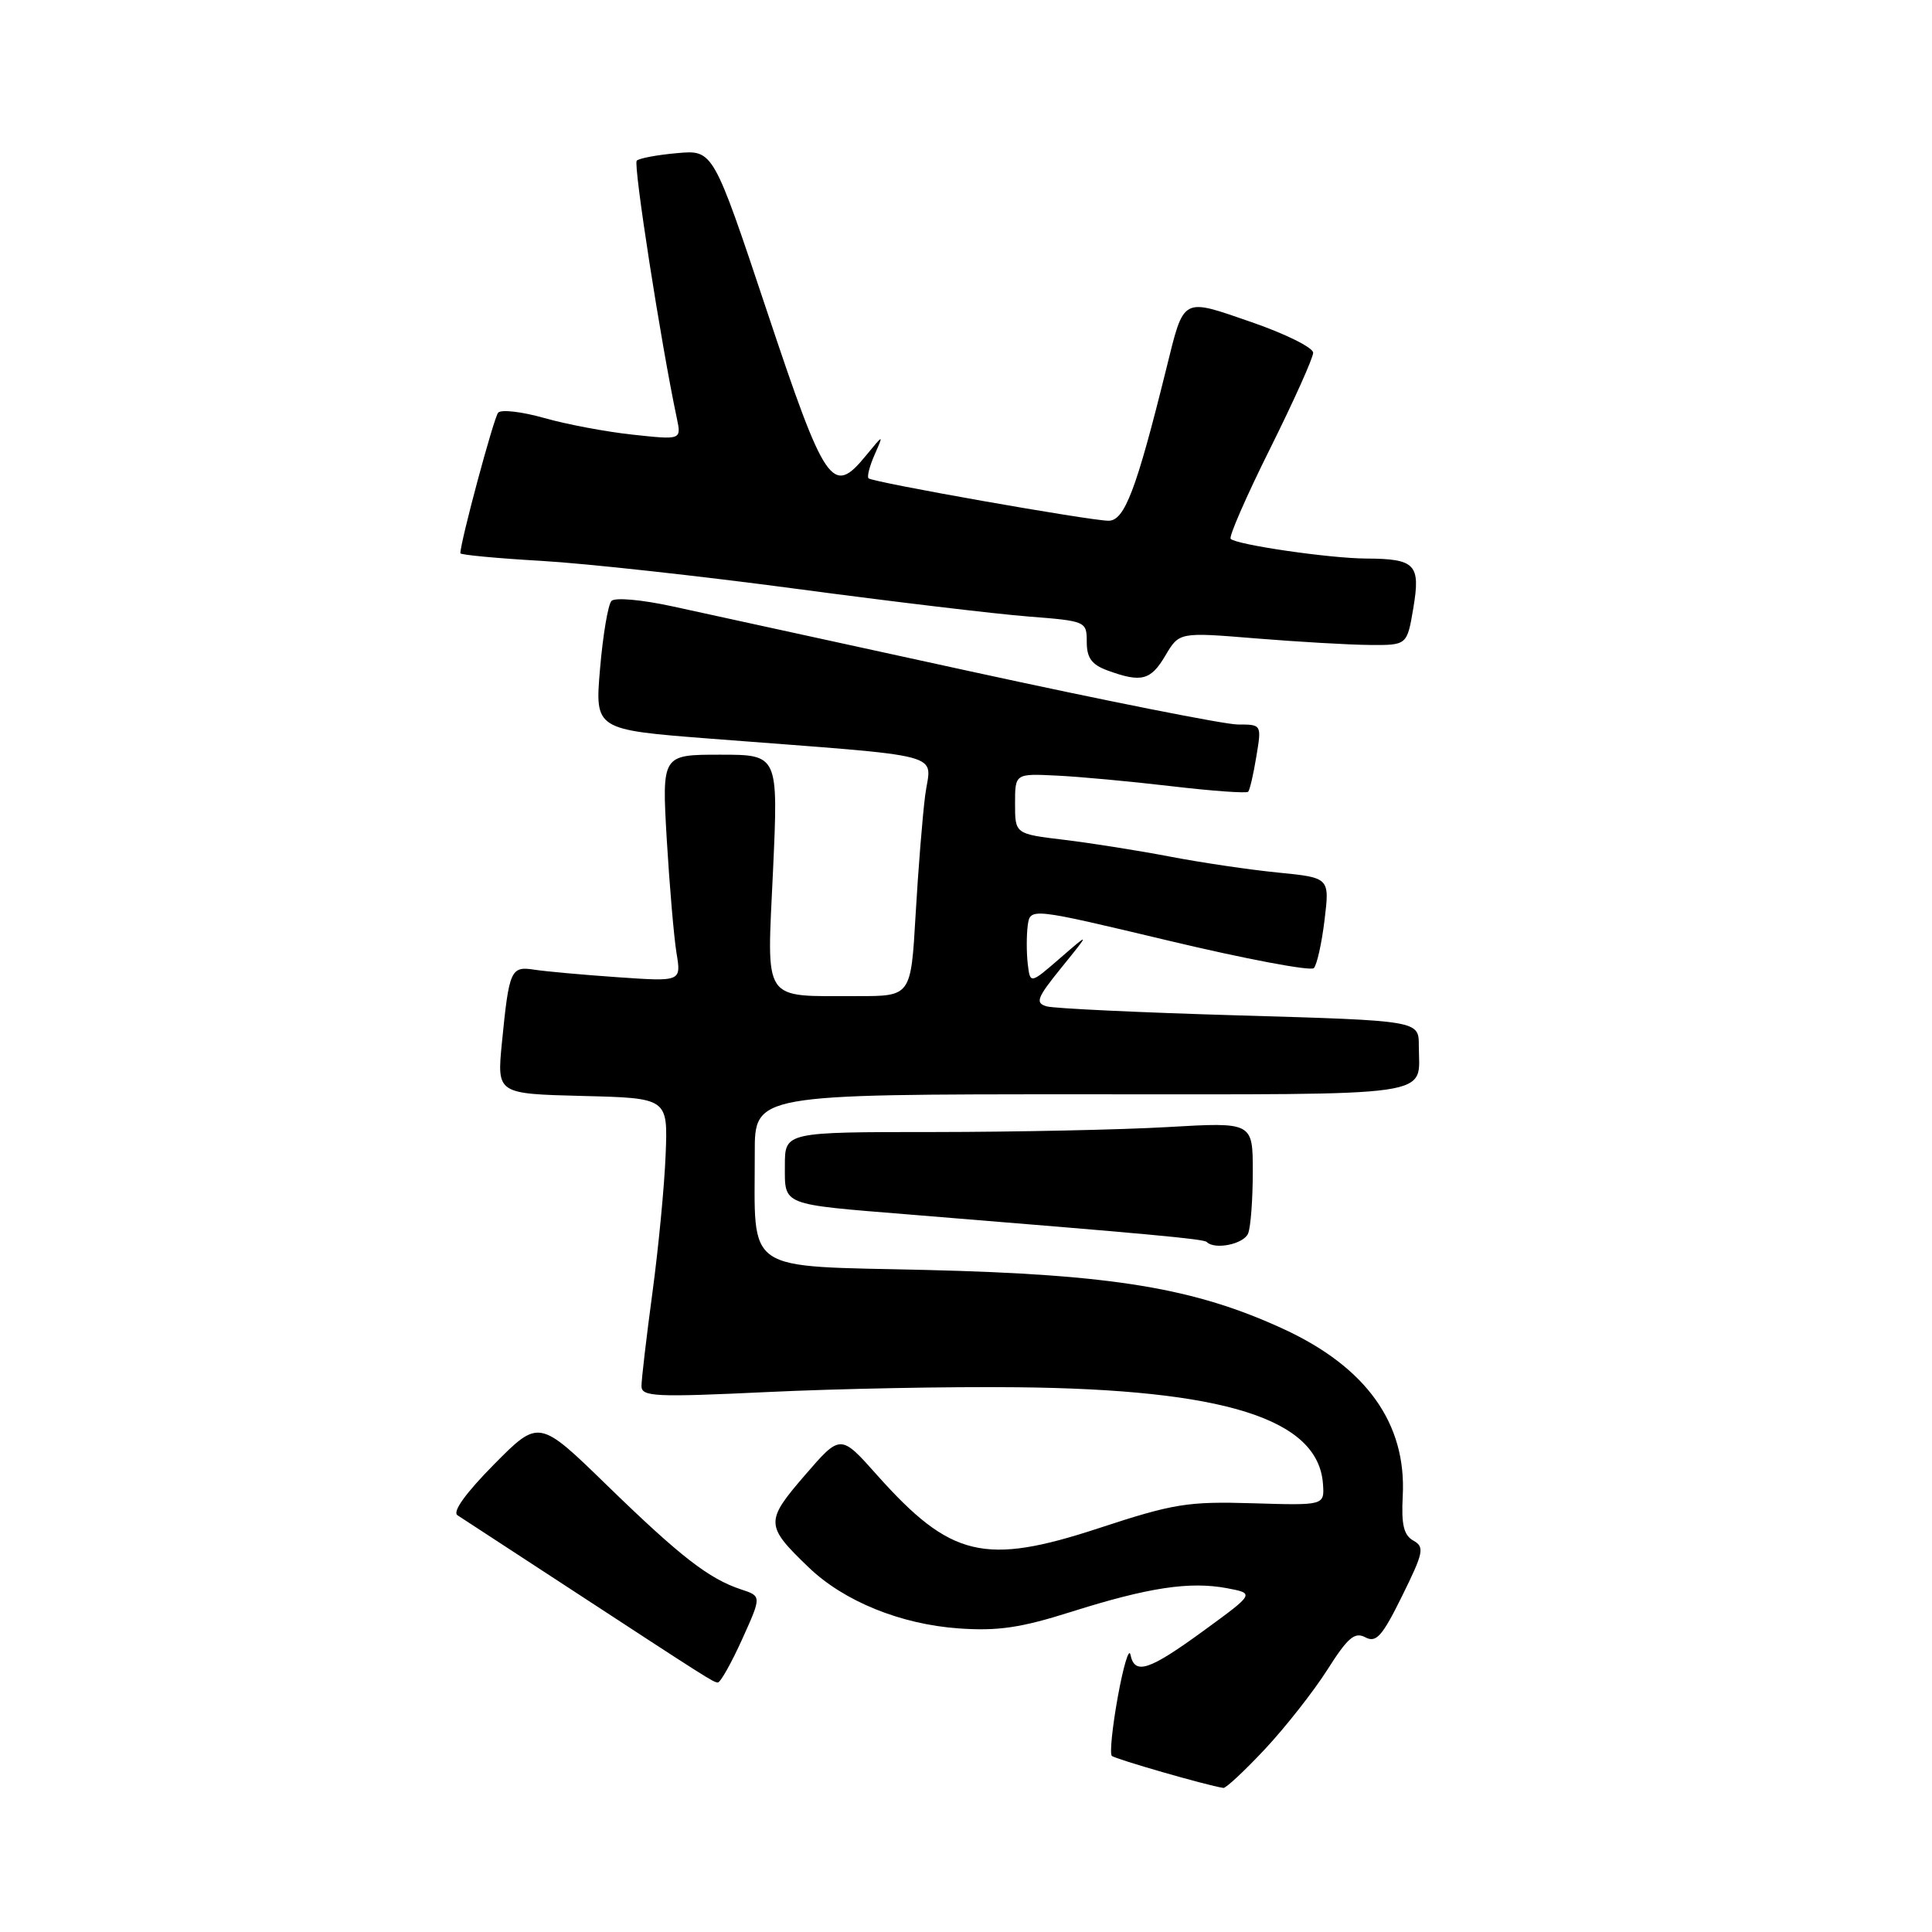 <?xml version="1.0" encoding="UTF-8" standalone="no"?>
<!DOCTYPE svg PUBLIC "-//W3C//DTD SVG 1.1//EN" "http://www.w3.org/Graphics/SVG/1.1/DTD/svg11.dtd" >
<svg xmlns="http://www.w3.org/2000/svg" xmlns:xlink="http://www.w3.org/1999/xlink" version="1.1" viewBox="0 0 256 256">
 <g >
 <path fill="currentColor"
d=" M 167.63 231.75 C 170.33 228.86 174.04 224.14 175.87 221.27 C 178.58 216.99 179.50 216.20 180.91 216.95 C 182.35 217.72 183.15 216.83 185.79 211.47 C 188.64 205.70 188.78 204.98 187.28 204.14 C 186.00 203.42 185.67 202.02 185.87 198.23 C 186.38 188.62 181.05 181.16 170.05 176.09 C 158.28 170.67 147.47 168.88 122.86 168.28 C 98.20 167.69 100.03 168.93 100.01 152.75 C 100.00 145.00 100.00 145.00 143.39 145.00 C 191.35 145.00 188.00 145.49 188.00 138.54 C 188.00 135.24 188.00 135.24 164.25 134.55 C 151.19 134.17 139.69 133.63 138.70 133.35 C 137.13 132.90 137.38 132.24 140.68 128.17 C 144.46 123.50 144.46 123.50 140.48 126.95 C 136.50 130.40 136.50 130.40 136.18 127.70 C 136.01 126.21 136.01 123.94 136.18 122.64 C 136.50 120.27 136.50 120.27 154.92 124.66 C 165.06 127.08 173.68 128.70 174.09 128.28 C 174.50 127.85 175.14 124.98 175.51 121.90 C 176.19 116.30 176.19 116.30 169.35 115.62 C 165.58 115.25 159.12 114.29 155.00 113.50 C 150.88 112.71 144.57 111.71 141.00 111.28 C 134.50 110.50 134.50 110.50 134.50 106.50 C 134.50 102.50 134.50 102.50 140.00 102.77 C 143.03 102.91 149.89 103.55 155.25 104.18 C 160.62 104.81 165.18 105.14 165.39 104.91 C 165.60 104.69 166.09 102.59 166.47 100.25 C 167.18 96.00 167.18 96.00 164.02 96.00 C 162.28 96.00 146.38 92.84 128.68 88.98 C 110.98 85.12 93.20 81.24 89.17 80.36 C 85.05 79.46 81.48 79.14 81.02 79.63 C 80.57 80.11 79.89 84.14 79.51 88.60 C 78.82 96.69 78.82 96.69 94.16 97.88 C 126.36 100.37 123.34 99.57 122.59 105.39 C 122.23 108.20 121.66 115.34 121.32 121.25 C 120.70 132.00 120.70 132.00 113.60 131.99 C 100.83 131.96 101.61 133.13 102.43 115.35 C 103.13 100.00 103.13 100.00 95.41 100.00 C 87.70 100.00 87.70 100.00 88.35 111.25 C 88.72 117.44 89.30 124.20 89.64 126.28 C 90.27 130.07 90.27 130.07 81.89 129.49 C 77.27 129.17 72.29 128.72 70.81 128.49 C 67.67 128.00 67.46 128.49 66.50 138.22 C 65.85 144.93 65.85 144.93 77.17 145.22 C 88.50 145.50 88.50 145.50 88.20 153.00 C 88.04 157.12 87.25 165.35 86.45 171.28 C 85.65 177.22 85.00 182.78 85.00 183.66 C 85.00 185.07 86.78 185.16 101.75 184.45 C 110.96 184.01 125.81 183.72 134.75 183.82 C 162.30 184.10 174.68 188.01 175.30 196.62 C 175.50 199.48 175.50 199.48 166.00 199.19 C 157.38 198.93 155.49 199.24 145.63 202.48 C 130.45 207.47 125.97 206.39 116.20 195.44 C 111.37 190.01 111.37 190.01 106.64 195.49 C 101.36 201.61 101.39 202.15 107.17 207.70 C 111.82 212.17 119.32 215.22 127.00 215.77 C 132.21 216.14 135.24 215.70 141.96 213.57 C 152.15 210.35 157.63 209.52 162.56 210.44 C 166.26 211.14 166.26 211.14 159.50 216.07 C 152.23 221.37 150.35 221.99 149.79 219.25 C 149.60 218.29 148.85 220.79 148.12 224.81 C 147.39 228.84 147.03 232.37 147.32 232.66 C 147.75 233.08 159.90 236.58 162.10 236.91 C 162.44 236.96 164.92 234.64 167.63 231.75 Z  M 98.32 217.25 C 100.92 211.50 100.92 211.50 98.21 210.61 C 93.94 209.20 90.17 206.28 80.45 196.83 C 71.41 188.03 71.41 188.03 65.45 194.05 C 61.70 197.85 59.91 200.33 60.62 200.78 C 61.23 201.18 67.53 205.29 74.62 209.92 C 94.10 222.65 94.46 222.88 95.11 222.94 C 95.44 222.97 96.89 220.41 98.32 217.25 Z  M 165.39 163.42 C 165.73 162.55 166.00 158.88 166.00 155.27 C 166.00 148.69 166.00 148.69 154.75 149.34 C 148.56 149.70 134.61 149.99 123.75 150.00 C 104.00 150.00 104.00 150.00 104.00 154.43 C 104.00 159.79 103.38 159.54 120.50 160.93 C 152.68 163.54 159.50 164.17 159.90 164.57 C 160.98 165.65 164.85 164.84 165.39 163.42 Z  M 154.41 86.88 C 156.25 83.76 156.25 83.76 166.38 84.59 C 171.94 85.04 178.74 85.44 181.47 85.46 C 186.44 85.50 186.44 85.50 187.27 80.59 C 188.25 74.77 187.56 74.04 181.00 74.01 C 176.16 73.98 163.86 72.19 163.07 71.40 C 162.80 71.13 165.15 65.75 168.29 59.45 C 171.43 53.14 174.00 47.42 174.00 46.74 C 174.00 46.06 170.33 44.24 165.85 42.69 C 156.49 39.46 156.93 39.22 154.52 48.94 C 150.56 64.93 149.01 69.00 146.89 69.00 C 144.46 69.00 115.68 63.92 115.09 63.38 C 114.86 63.18 115.22 61.77 115.89 60.25 C 117.10 57.50 117.10 57.50 114.75 60.36 C 110.30 65.80 109.37 64.45 101.61 41.18 C 94.50 19.86 94.50 19.86 89.73 20.29 C 87.10 20.52 84.69 20.97 84.37 21.29 C 83.89 21.78 87.57 45.45 89.68 55.40 C 90.29 58.29 90.29 58.29 83.89 57.60 C 80.38 57.23 75.08 56.23 72.12 55.39 C 69.16 54.55 66.41 54.23 66.01 54.68 C 65.43 55.33 61.00 71.81 61.00 73.31 C 61.00 73.52 65.84 73.98 71.75 74.32 C 77.66 74.66 92.85 76.33 105.50 78.02 C 118.15 79.71 131.99 81.36 136.25 81.69 C 143.91 82.29 144.00 82.33 144.00 85.06 C 144.00 87.17 144.65 88.07 146.75 88.84 C 151.24 90.48 152.47 90.16 154.41 86.88 Z "/>
</g>
</svg>